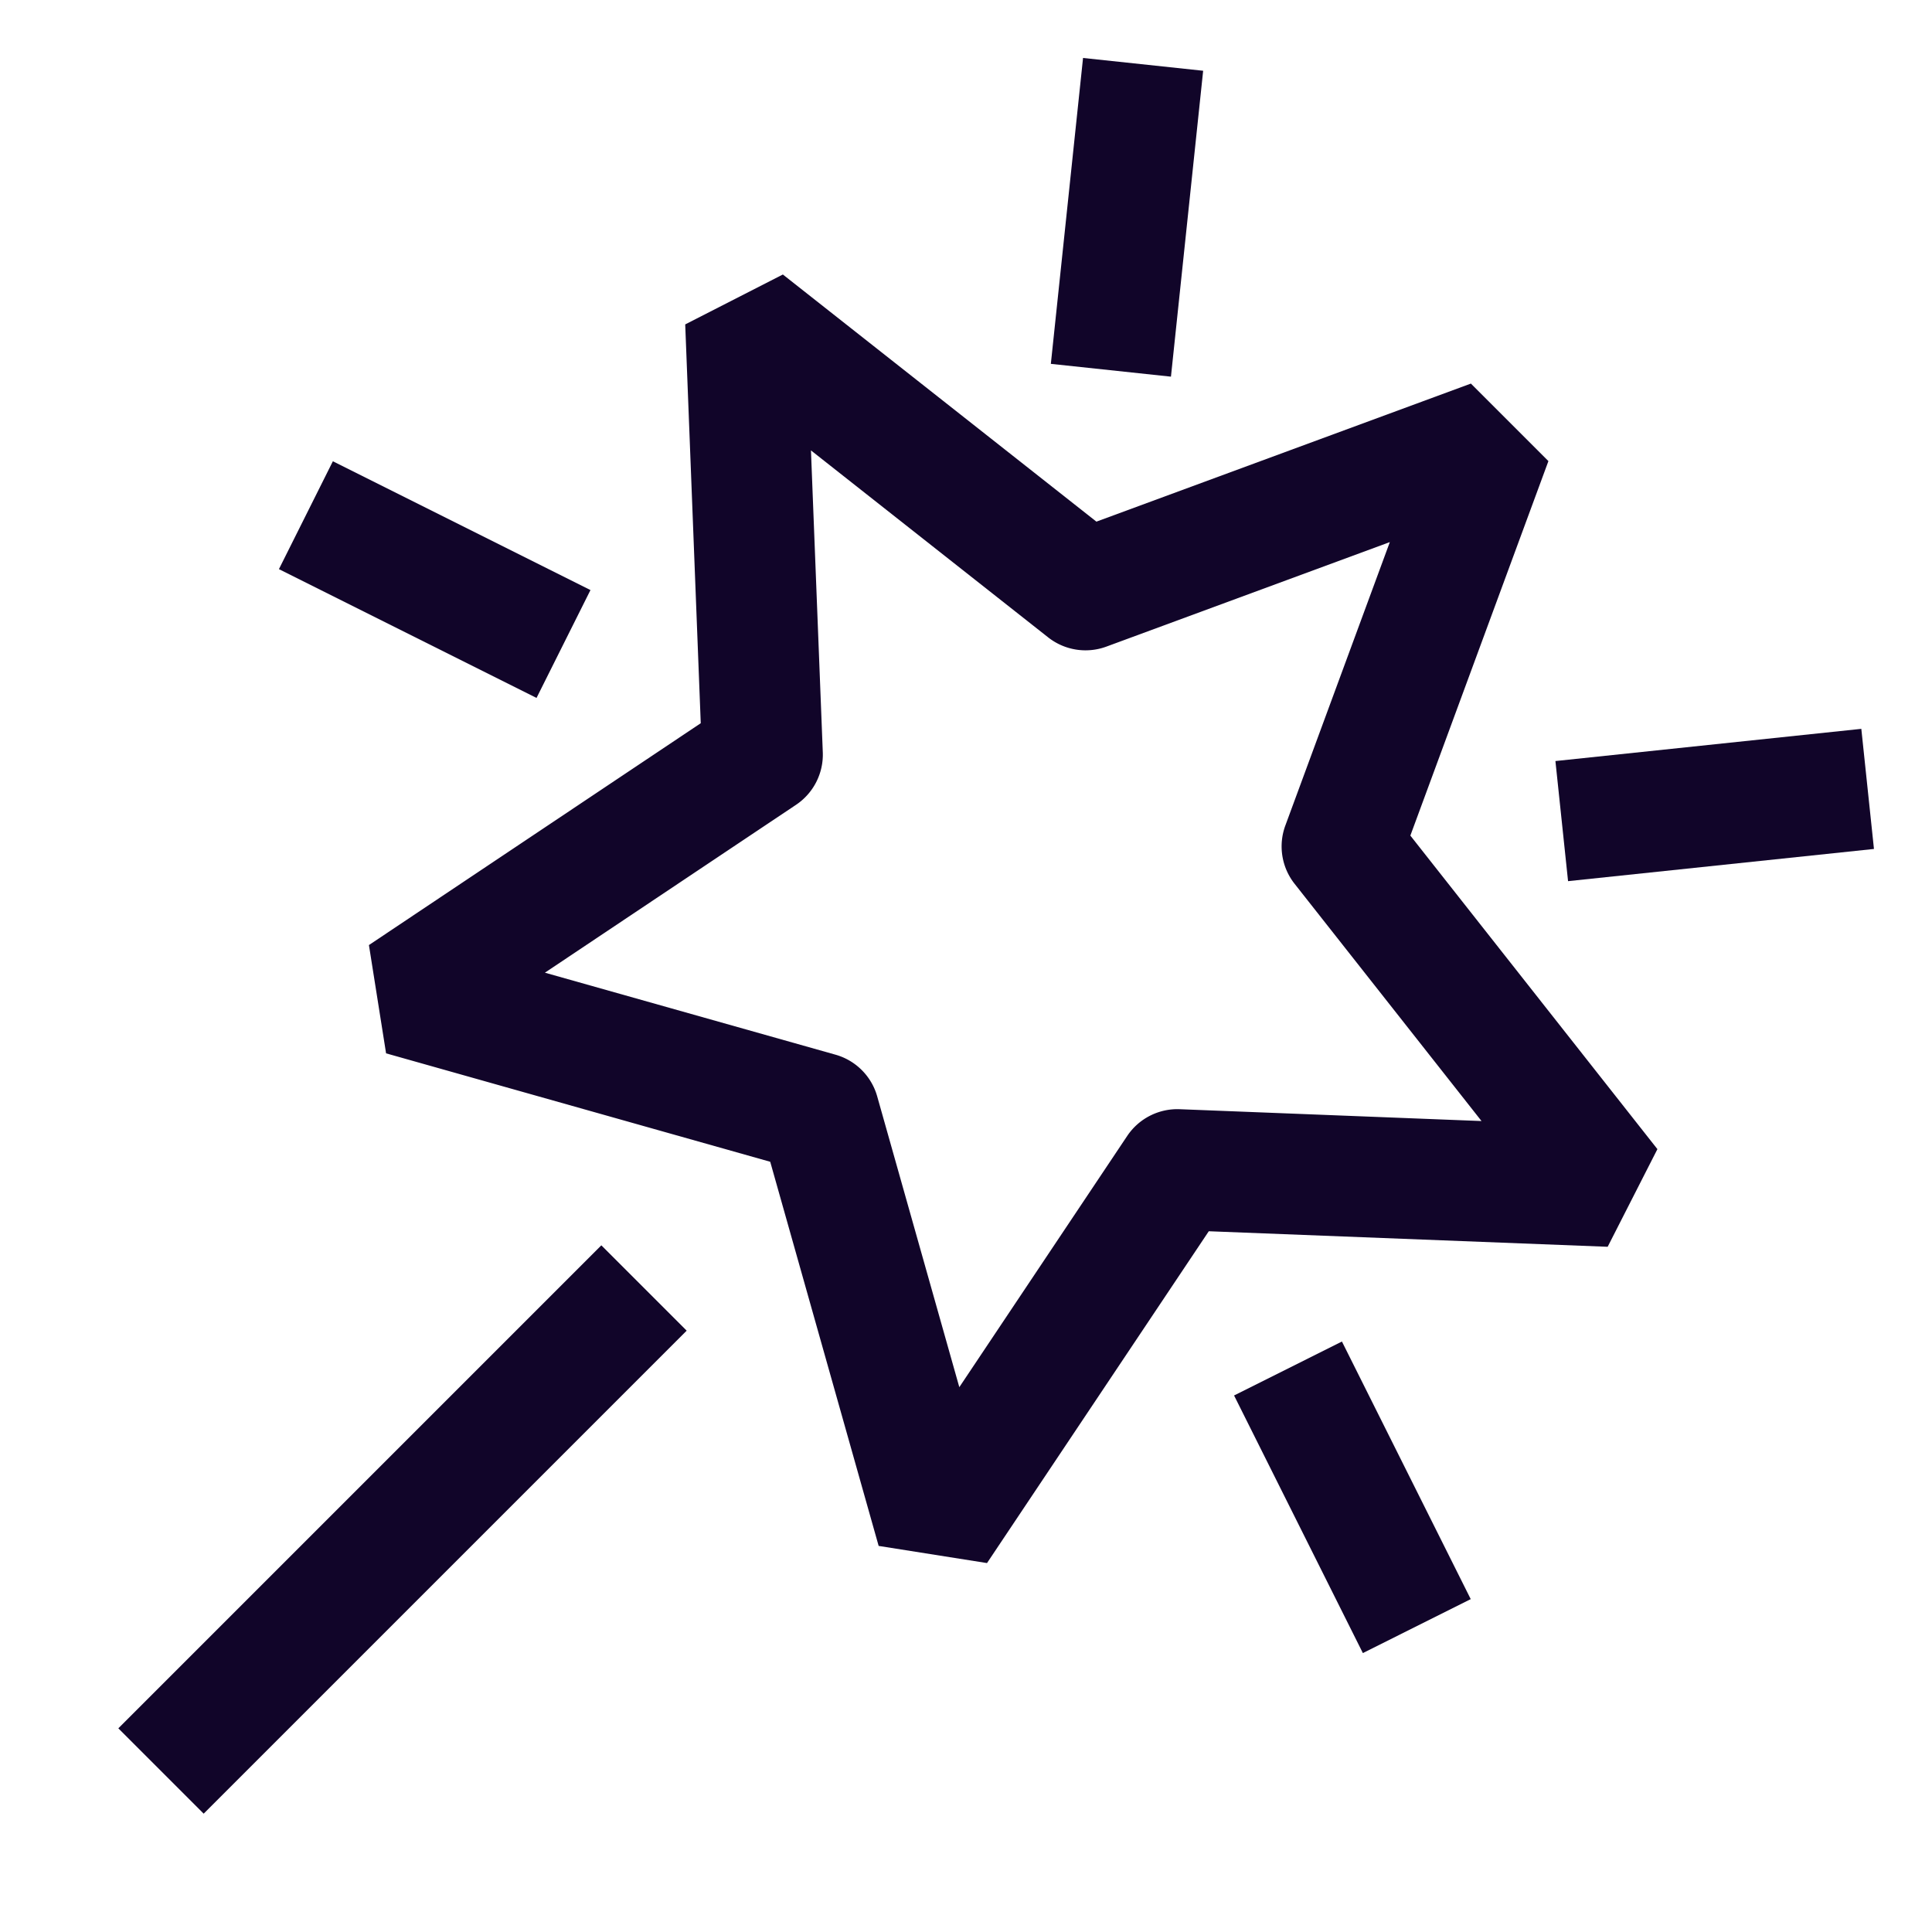 <svg xmlns="http://www.w3.org/2000/svg" width="24" height="24" fill="none"><path fill="#110529" d="m14.546 4.679.4-3.8L13.454.72l-.4 3.8z"/><path fill="#110529" fill-rule="evenodd" d="m9.725 3.41-1.213.62.193 4.954-4.122 2.756.213 1.345 4.772 1.347 1.347 4.772 1.346.213 2.755-4.122 4.955.193.618-1.213-3.069-3.895 1.715-4.652-.963-.963L13.62 6.48zm.496 5.935-.147-3.75 2.947 2.323a.75.75 0 0 0 .724.114l3.52-1.298-1.298 3.521a.75.75 0 0 0 .115.724l2.322 2.947-3.749-.147a.75.75 0 0 0-.653.333l-2.085 3.12-1.02-3.612a.75.75 0 0 0-.517-.518l-3.611-1.019 3.119-2.085a.75.75 0 0 0 .333-.653" clip-rule="evenodd"/><path fill="#110529" d="m7.47 15.47-6 6 1.06 1.06 6-6zM4.135 5.73l3.2 1.6-.67 1.34-3.2-1.6zM23.279 10.546l-3.8.4-.157-1.492 3.8-.4zM15.33 17.335l1.6 3.2 1.34-.67-1.6-3.2z"/></svg>